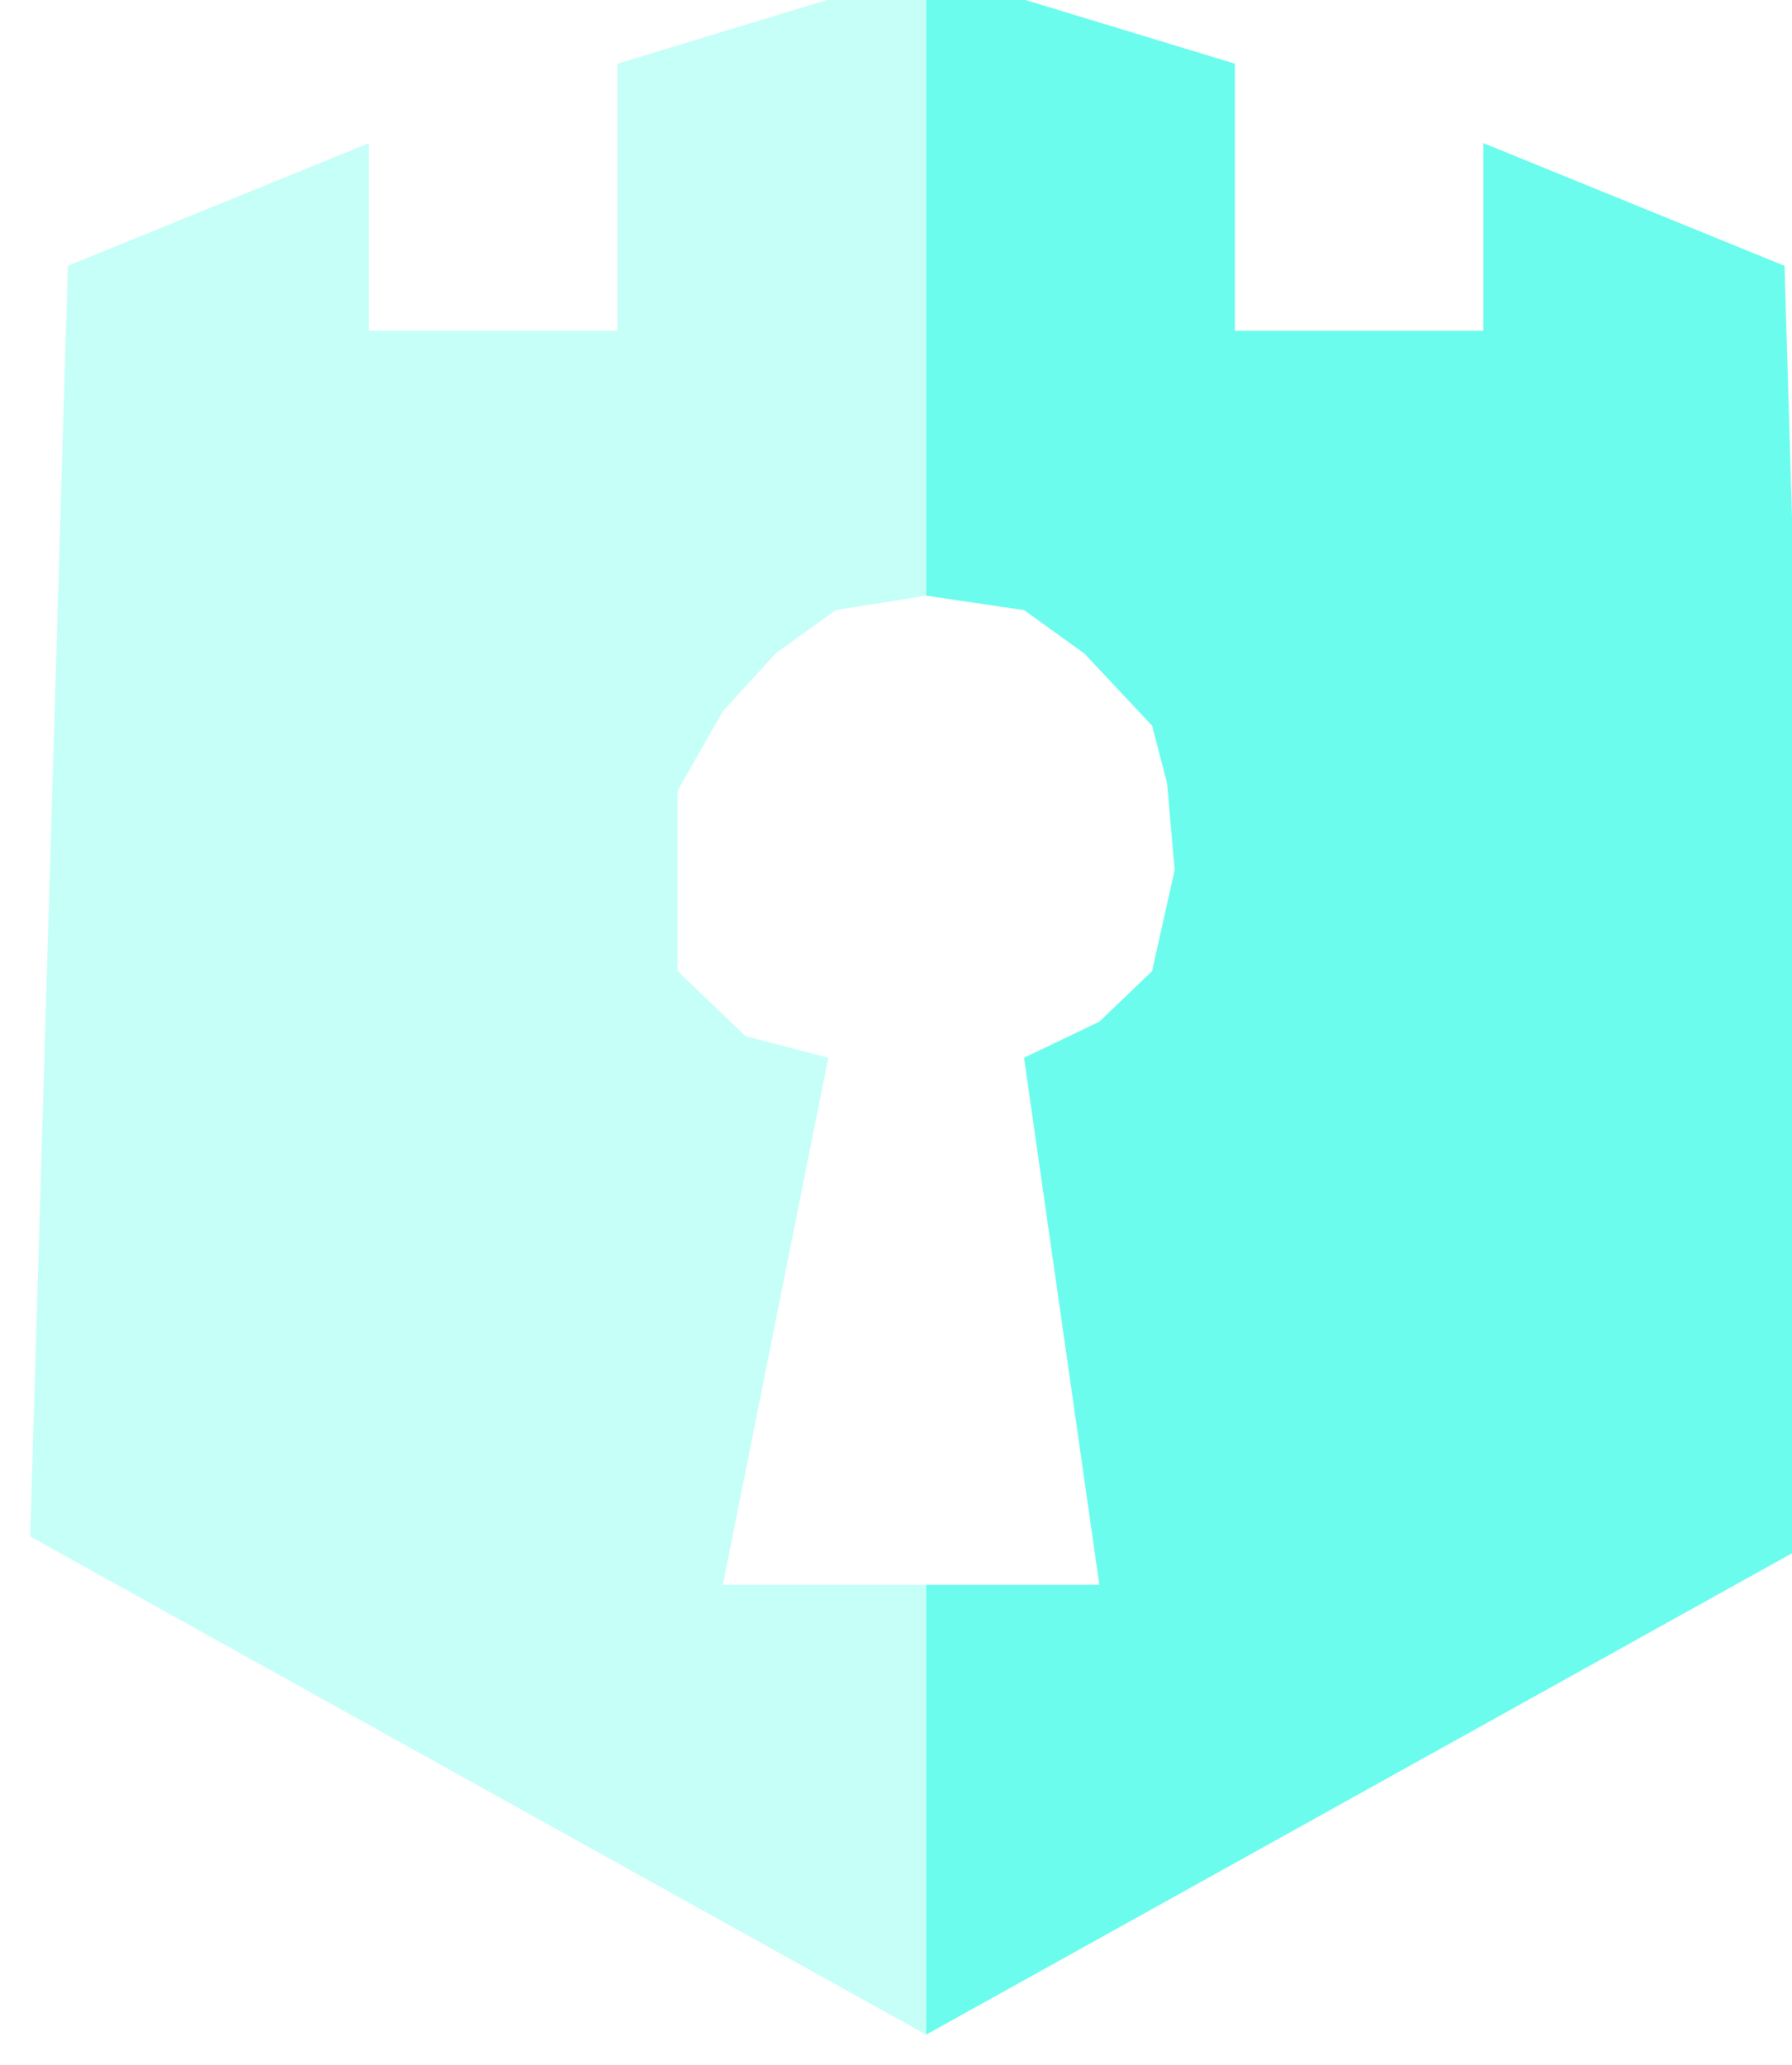 <svg width="297" height="342" viewBox="0 0 297 342" fill="none" xmlns="http://www.w3.org/2000/svg">
<g filter="url(#filter0_ii_133_458)">
<path d="M199.664 15.546L148.5 0V342L297 259.49L290.761 49.028L240.845 28.699V59.79H199.664V15.546Z" fill="#6CFCEE"/>
<path d="M97.336 15.546L148.5 0V342L-1.52588e-05 259.49L6.239 49.028L56.155 28.699V59.79H97.336V15.546Z" fill="#C6FFF8"/>
<g filter="url(#filter1_i_133_458)">
<path d="M107.319 157.846L118.55 168.608L132.277 172.196L114.807 259.489H177.202L164.723 172.196L177.202 166.217L185.937 157.846L189.681 141.105L188.433 126.755L185.937 117.189L174.706 105.231L164.723 98.056L148.5 95.664L133.525 98.056L123.542 105.231L114.807 114.797L107.319 127.951V141.105V157.846Z" fill="white"/>
</g>
</g>
<defs>
<filter id="filter0_ii_133_458" x="0" y="-16" width="302" height="369" filterUnits="userSpaceOnUse" color-interpolation-filters="sRGB">
<feFlood flood-opacity="0" result="BackgroundImageFix"/>
<feBlend mode="normal" in="SourceGraphic" in2="BackgroundImageFix" result="shape"/>
<feColorMatrix in="SourceAlpha" type="matrix" values="0 0 0 0 0 0 0 0 0 0 0 0 0 0 0 0 0 0 127 0" result="hardAlpha"/>
<feOffset dy="-16"/>
<feGaussianBlur stdDeviation="9"/>
<feComposite in2="hardAlpha" operator="arithmetic" k2="-1" k3="1"/>
<feColorMatrix type="matrix" values="0 0 0 0 0 0 0 0 0 0 0 0 0 0 0 0 0 0 0.25 0"/>
<feBlend mode="normal" in2="shape" result="effect1_innerShadow_133_458"/>
<feColorMatrix in="SourceAlpha" type="matrix" values="0 0 0 0 0 0 0 0 0 0 0 0 0 0 0 0 0 0 127 0" result="hardAlpha"/>
<feOffset dx="5" dy="11"/>
<feGaussianBlur stdDeviation="7"/>
<feComposite in2="hardAlpha" operator="arithmetic" k2="-1" k3="1"/>
<feColorMatrix type="matrix" values="0 0 0 0 0 0 0 0 0 0 0 0 0 0 0 0 0 0 0.25 0"/>
<feBlend mode="normal" in2="effect1_innerShadow_133_458" result="effect2_innerShadow_133_458"/>
</filter>
<filter id="filter1_i_133_458" x="107.319" y="95.664" width="82.361" height="167.825" filterUnits="userSpaceOnUse" color-interpolation-filters="sRGB">
<feFlood flood-opacity="0" result="BackgroundImageFix"/>
<feBlend mode="normal" in="SourceGraphic" in2="BackgroundImageFix" result="shape"/>
<feColorMatrix in="SourceAlpha" type="matrix" values="0 0 0 0 0 0 0 0 0 0 0 0 0 0 0 0 0 0 127 0" result="hardAlpha"/>
<feOffset dy="8"/>
<feGaussianBlur stdDeviation="2"/>
<feComposite in2="hardAlpha" operator="arithmetic" k2="-1" k3="1"/>
<feColorMatrix type="matrix" values="0 0 0 0 0 0 0 0 0 0 0 0 0 0 0 0 0 0 0.25 0"/>
<feBlend mode="normal" in2="shape" result="effect1_innerShadow_133_458"/>
</filter>
</defs>
</svg>
